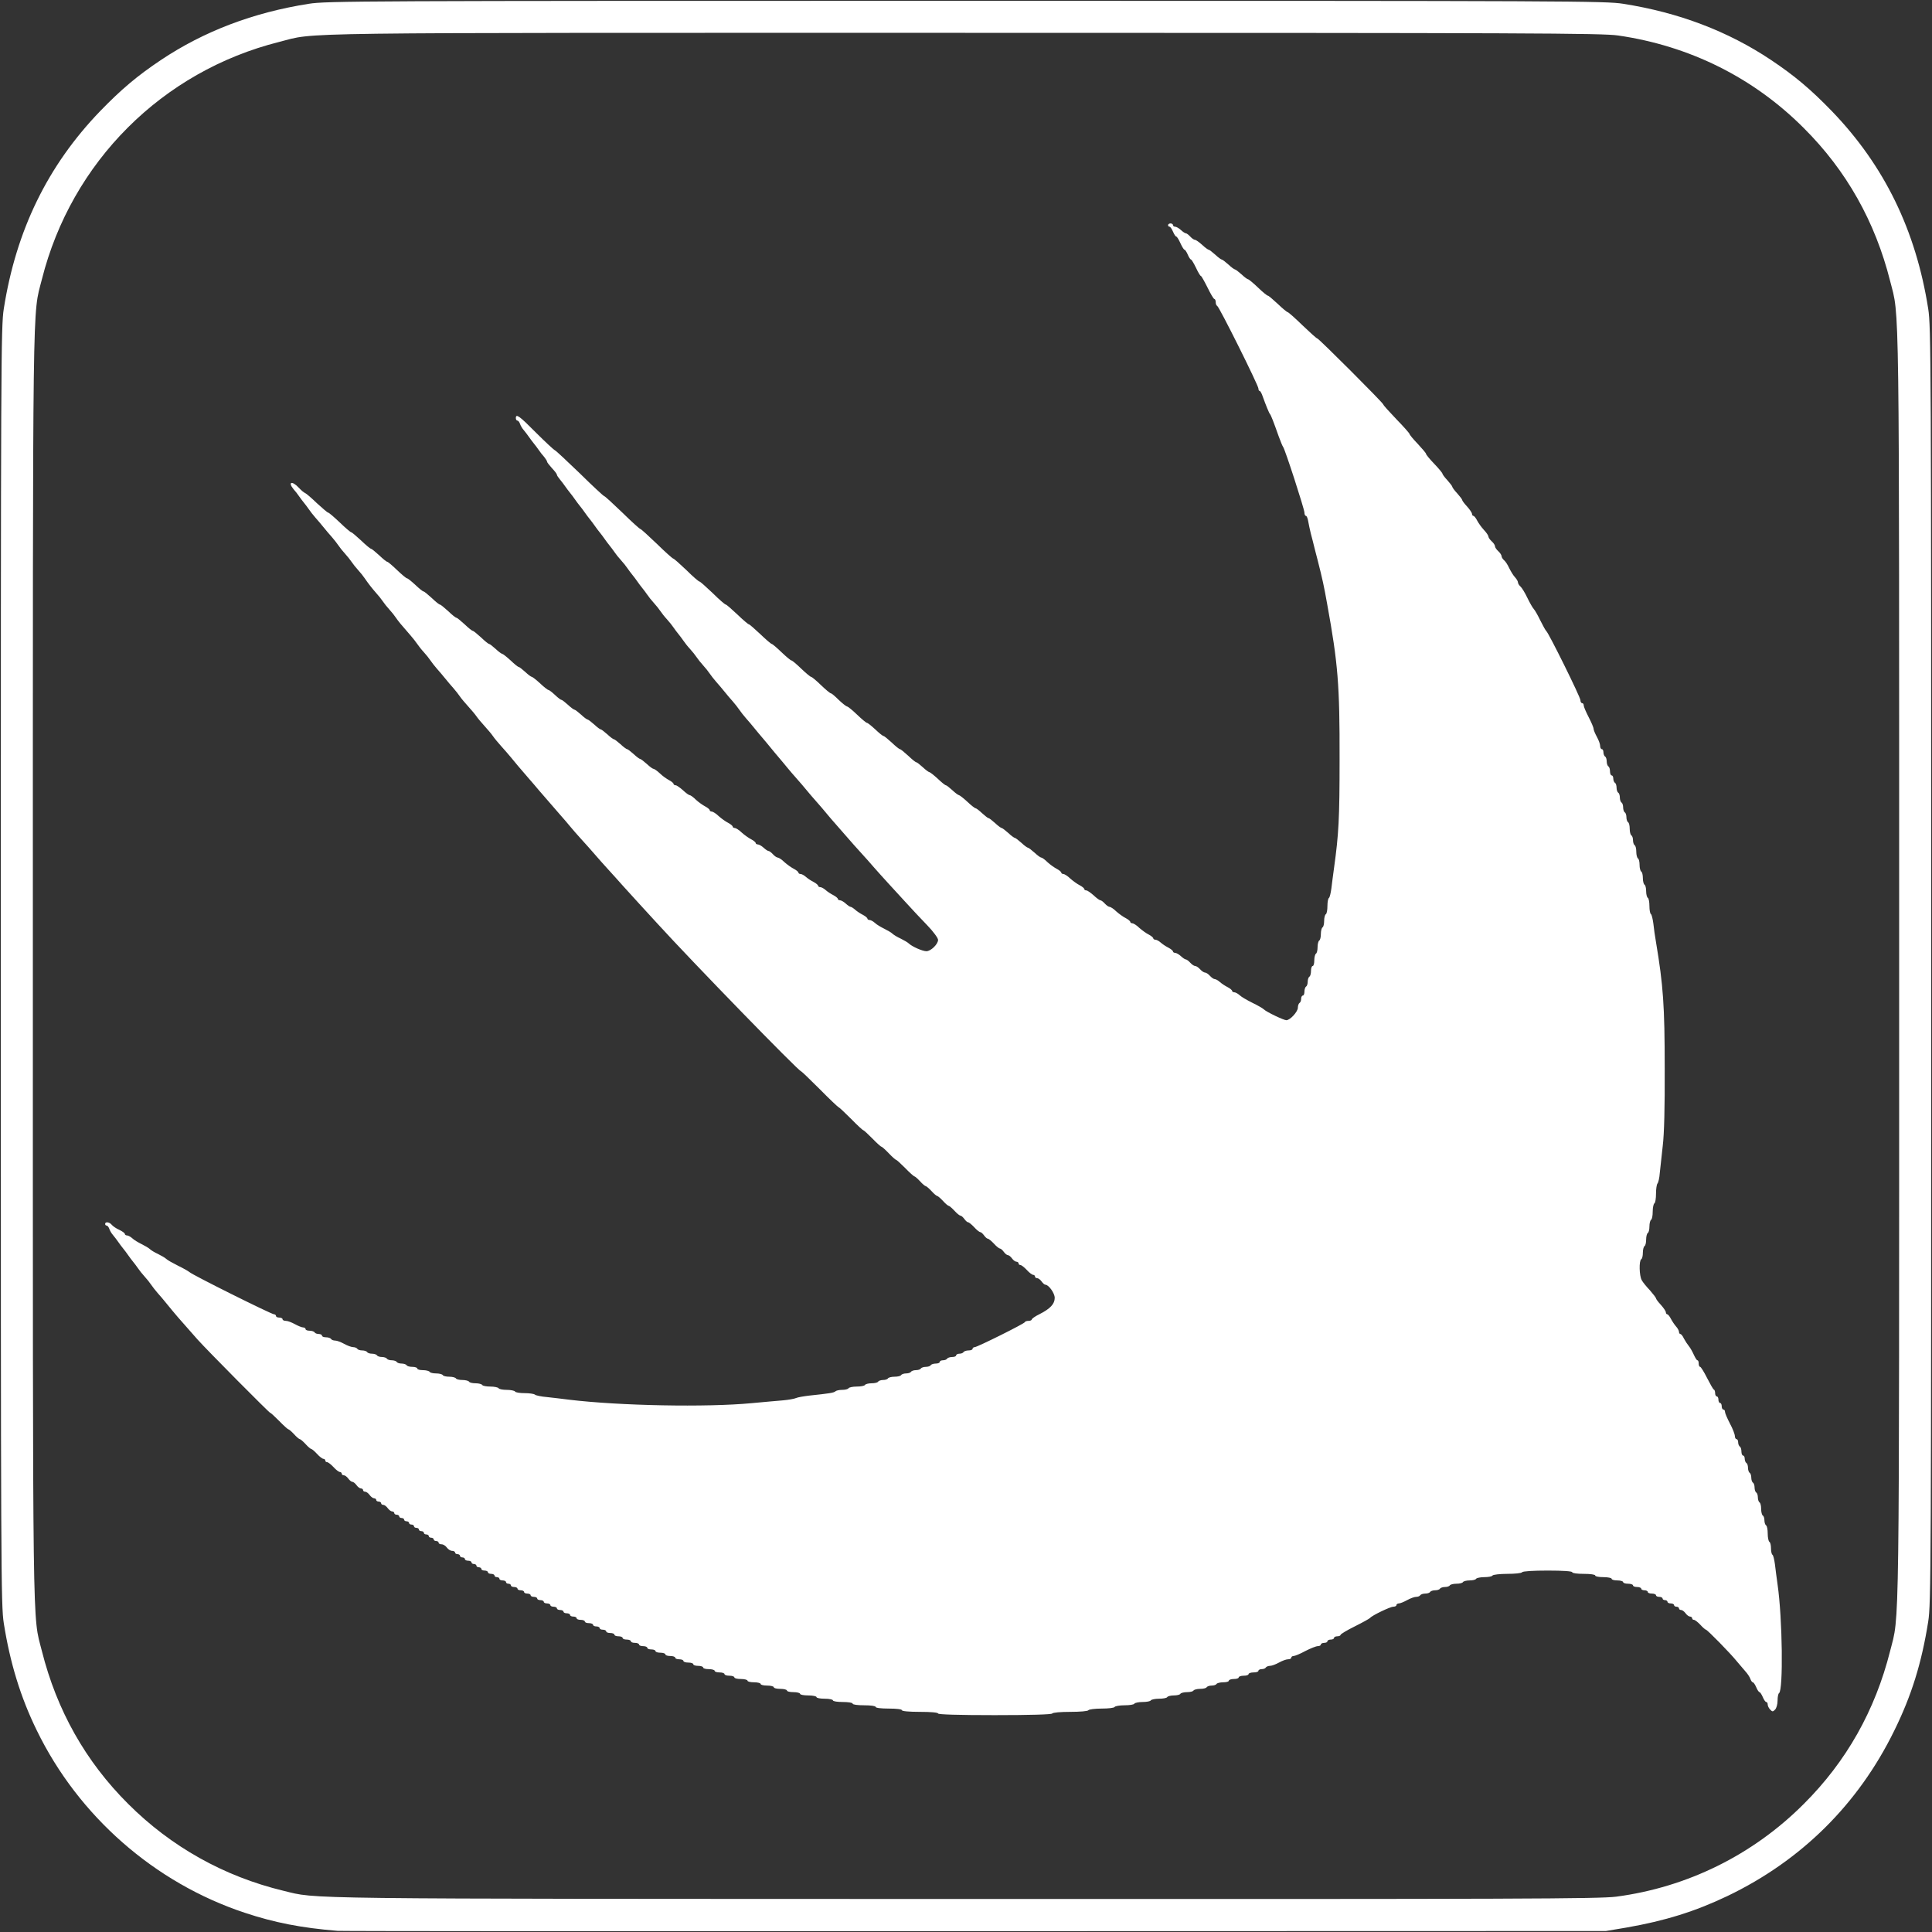 <?xml version="1.0" encoding="UTF-8"?>
<svg width="200px" height="200px" viewBox="0 0 200 200" version="1.1" xmlns="http://www.w3.org/2000/svg" xmlns:xlink="http://www.w3.org/1999/xlink">
    <rect x="0" y="0" width="200" height="200" fill="#333333" stroke="none"/>
    <title>launch-screen-image</title>
    <g id="launch-screen-image" stroke="none" stroke-width="1" fill="none" fill-rule="evenodd">
        <g transform="translate(0.085, 0.085)" fill="#FFFFFF" fill-rule="nonzero">
            <path d="M34.864,199.796 C31.105,199.49 28.333,198.946 25.255,197.925 C15.918,194.83 8.044,187.925 3.724,179.048 C2.041,175.612 0.952,172.041 0.306,167.942 C0.017,166.088 0,162.738 0,99.915 C0,37.092 0.017,33.741 0.306,31.888 C1.582,23.759 4.847,17.058 10.289,11.412 C12.483,9.15 14.116,7.772 16.582,6.122 C21.037,3.146 26.139,1.207 31.888,0.306 C33.741,0.017 37.092,0 99.915,0 C162.738,0 166.088,0.017 167.942,0.306 C173.69,1.207 178.793,3.146 183.248,6.122 C185.714,7.772 187.347,9.15 189.541,11.412 C194.983,17.058 198.248,23.759 199.524,31.888 C199.813,33.741 199.83,37.092 199.83,99.83 C199.83,162.568 199.813,165.918 199.524,167.772 C198.844,172.058 197.806,175.425 196.003,179.082 C192.279,186.684 186.395,192.517 178.741,196.19 C175.391,197.789 172.279,198.759 168.282,199.456 L166.156,199.813 L100.85,199.83 C64.932,199.847 35.238,199.83 34.864,199.796 Z M167.211,196.259 C174.575,195.289 181.378,191.939 186.65,186.65 C191.054,182.262 194.031,176.973 195.578,170.833 C196.565,166.939 196.514,171.037 196.514,99.915 C196.514,28.793 196.565,32.891 195.578,28.997 C194.031,22.857 191.054,17.568 186.65,13.18 C181.446,7.959 174.83,4.66 167.415,3.588 C165.799,3.35 158.384,3.315 99.83,3.315 C28.095,3.315 32.789,3.248 28.827,4.252 C16.701,7.296 7.313,16.684 4.252,28.827 C3.265,32.721 3.316,28.605 3.316,99.83 C3.316,171.054 3.265,166.939 4.252,170.833 C5.799,176.973 8.776,182.262 13.18,186.65 C17.619,191.088 23.112,194.167 29.252,195.646 C32.84,196.514 29.575,196.48 99.694,196.497 C157.704,196.514 165.425,196.48 167.211,196.259 Z" id="形状"></path>
            <path d="M97.024,177.296 C97.024,177.194 96.293,177.126 95.153,177.126 C94.014,177.126 93.282,177.058 93.282,176.956 C93.282,176.854 92.721,176.786 91.922,176.786 C91.122,176.786 90.561,176.718 90.561,176.616 C90.561,176.514 90.051,176.446 89.371,176.446 C88.69,176.446 88.18,176.378 88.18,176.276 C88.18,176.173 87.721,176.105 87.16,176.105 C86.599,176.105 86.139,176.037 86.139,175.935 C86.139,175.85 85.765,175.765 85.289,175.765 C84.83,175.765 84.439,175.697 84.439,175.595 C84.439,175.51 84.065,175.425 83.588,175.425 C83.129,175.425 82.738,175.357 82.738,175.255 C82.738,175.17 82.432,175.085 82.058,175.085 C81.684,175.085 81.378,175.017 81.378,174.915 C81.378,174.83 81.071,174.745 80.697,174.745 C80.323,174.745 80.017,174.677 80.017,174.575 C80.017,174.49 79.711,174.405 79.337,174.405 C78.963,174.405 78.656,174.337 78.656,174.235 C78.656,174.15 78.35,174.065 77.976,174.065 C77.602,174.065 77.296,173.997 77.296,173.895 C77.296,173.81 76.99,173.724 76.616,173.724 C76.241,173.724 75.935,173.656 75.935,173.554 C75.935,173.469 75.714,173.384 75.425,173.384 C75.153,173.384 74.915,173.316 74.915,173.214 C74.915,173.129 74.694,173.044 74.405,173.044 C74.133,173.044 73.895,172.976 73.895,172.874 C73.895,172.789 73.622,172.704 73.299,172.704 C72.976,172.704 72.704,172.636 72.704,172.534 C72.704,172.449 72.483,172.364 72.194,172.364 C71.922,172.364 71.684,172.296 71.684,172.194 C71.684,172.109 71.463,172.024 71.173,172.024 C70.901,172.024 70.663,171.956 70.663,171.854 C70.663,171.769 70.476,171.684 70.238,171.684 C70,171.684 69.813,171.616 69.813,171.514 C69.813,171.429 69.592,171.344 69.303,171.344 C69.031,171.344 68.793,171.276 68.793,171.173 C68.793,171.088 68.571,171.003 68.282,171.003 C68.01,171.003 67.772,170.935 67.772,170.833 C67.772,170.748 67.585,170.663 67.347,170.663 C67.109,170.663 66.922,170.595 66.922,170.493 C66.922,170.408 66.735,170.323 66.497,170.323 C66.259,170.323 66.071,170.255 66.071,170.153 C66.071,170.068 65.884,169.983 65.646,169.983 C65.408,169.983 65.221,169.915 65.221,169.813 C65.221,169.728 65.034,169.643 64.796,169.643 C64.558,169.643 64.371,169.575 64.371,169.473 C64.371,169.388 64.184,169.303 63.946,169.303 C63.707,169.303 63.52,169.235 63.52,169.133 C63.52,169.048 63.333,168.963 63.095,168.963 C62.857,168.963 62.67,168.895 62.67,168.793 C62.67,168.707 62.517,168.622 62.33,168.622 C62.143,168.622 61.99,168.554 61.99,168.452 C61.99,168.367 61.837,168.282 61.65,168.282 C61.463,168.282 61.31,168.214 61.31,168.112 C61.31,168.027 61.122,167.942 60.884,167.942 C60.646,167.942 60.459,167.874 60.459,167.772 C60.459,167.687 60.272,167.602 60.034,167.602 C59.796,167.602 59.609,167.534 59.609,167.432 C59.609,167.347 59.456,167.262 59.269,167.262 C59.082,167.262 58.929,167.194 58.929,167.092 C58.929,167.007 58.776,166.922 58.588,166.922 C58.401,166.922 58.248,166.854 58.248,166.752 C58.248,166.667 58.095,166.582 57.908,166.582 C57.721,166.582 57.568,166.514 57.568,166.412 C57.568,166.327 57.415,166.241 57.228,166.241 C57.041,166.241 56.888,166.173 56.888,166.071 C56.888,165.986 56.735,165.901 56.548,165.901 C56.361,165.901 56.207,165.833 56.207,165.731 C56.207,165.646 56.054,165.561 55.867,165.561 C55.68,165.561 55.527,165.493 55.527,165.391 C55.527,165.306 55.374,165.221 55.187,165.221 C55,165.221 54.847,165.153 54.847,165.051 C54.847,164.966 54.694,164.881 54.507,164.881 C54.32,164.881 54.167,164.813 54.167,164.711 C54.167,164.626 54.014,164.541 53.827,164.541 C53.639,164.541 53.486,164.473 53.486,164.371 C53.486,164.286 53.333,164.201 53.146,164.201 C52.959,164.201 52.806,164.133 52.806,164.031 C52.806,163.946 52.687,163.861 52.551,163.861 C52.415,163.861 52.296,163.793 52.296,163.69 C52.296,163.605 52.143,163.52 51.956,163.52 C51.769,163.52 51.616,163.452 51.616,163.35 C51.616,163.265 51.497,163.18 51.361,163.18 C51.224,163.18 51.105,163.112 51.105,163.01 C51.105,162.925 50.952,162.84 50.765,162.84 C50.578,162.84 50.425,162.772 50.425,162.67 C50.425,162.585 50.272,162.5 50.085,162.5 C49.898,162.5 49.745,162.432 49.745,162.33 C49.745,162.245 49.626,162.16 49.49,162.16 C49.354,162.16 49.235,162.092 49.235,161.99 C49.235,161.905 49.116,161.82 48.98,161.82 C48.844,161.82 48.724,161.752 48.724,161.65 C48.724,161.565 48.571,161.48 48.384,161.48 C48.197,161.48 48.044,161.412 48.044,161.31 C48.044,161.224 47.925,161.139 47.789,161.139 C47.653,161.139 47.534,161.071 47.534,160.969 C47.534,160.884 47.415,160.799 47.279,160.799 C47.143,160.799 47.024,160.731 47.024,160.629 C47.024,160.544 46.888,160.459 46.718,160.459 C46.548,160.459 46.31,160.306 46.173,160.119 C46.037,159.932 45.799,159.779 45.629,159.779 C45.459,159.779 45.323,159.711 45.323,159.609 C45.323,159.524 45.204,159.439 45.068,159.439 C44.932,159.439 44.813,159.371 44.813,159.269 C44.813,159.184 44.694,159.099 44.558,159.099 C44.422,159.099 44.303,159.031 44.303,158.929 C44.303,158.844 44.184,158.759 44.048,158.759 C43.912,158.759 43.793,158.69 43.793,158.588 C43.793,158.503 43.673,158.418 43.537,158.418 C43.401,158.418 43.282,158.35 43.282,158.248 C43.282,158.163 43.163,158.078 43.027,158.078 C42.891,158.078 42.772,158.01 42.772,157.908 C42.772,157.823 42.653,157.738 42.517,157.738 C42.381,157.738 42.262,157.67 42.262,157.568 C42.262,157.483 42.143,157.398 42.007,157.398 C41.871,157.398 41.752,157.33 41.752,157.228 C41.752,157.143 41.633,157.058 41.497,157.058 C41.361,157.058 41.241,156.99 41.241,156.888 C41.241,156.803 41.122,156.718 40.986,156.718 C40.85,156.718 40.731,156.65 40.731,156.548 C40.731,156.463 40.629,156.378 40.51,156.378 C40.391,156.378 40.187,156.224 40.051,156.037 C39.915,155.85 39.711,155.697 39.592,155.697 C39.473,155.697 39.371,155.629 39.371,155.527 C39.371,155.442 39.252,155.357 39.116,155.357 C38.98,155.357 38.861,155.289 38.861,155.187 C38.861,155.102 38.759,155.017 38.639,155.017 C38.52,155.017 38.316,154.864 38.18,154.677 C38.044,154.49 37.84,154.337 37.721,154.337 C37.602,154.337 37.5,154.269 37.5,154.167 C37.5,154.082 37.398,153.997 37.279,153.997 C37.16,153.997 36.956,153.844 36.82,153.656 C36.684,153.469 36.497,153.316 36.395,153.316 C36.293,153.316 36.105,153.163 35.969,152.976 C35.833,152.789 35.629,152.636 35.51,152.636 C35.391,152.636 35.289,152.568 35.289,152.466 C35.289,152.381 35.204,152.296 35.102,152.296 C35,152.296 34.694,152.075 34.439,151.786 C34.184,151.514 33.878,151.276 33.776,151.276 C33.673,151.276 33.588,151.207 33.588,151.105 C33.588,151.02 33.503,150.935 33.401,150.935 C33.299,150.935 32.993,150.714 32.738,150.425 C32.483,150.153 32.211,149.915 32.143,149.915 C32.075,149.915 31.803,149.694 31.548,149.405 C31.293,149.133 31.02,148.895 30.952,148.895 C30.884,148.895 30.612,148.673 30.357,148.384 C30.102,148.112 29.83,147.874 29.762,147.874 C29.711,147.874 29.286,147.5 28.827,147.024 C28.367,146.565 27.959,146.173 27.891,146.173 C27.789,146.173 21.395,139.728 20.357,138.571 C18.231,136.173 18.163,136.088 17.092,134.779 C16.854,134.49 16.48,134.031 16.241,133.776 C16.003,133.503 15.697,133.112 15.561,132.908 C15.425,132.704 15.119,132.313 14.881,132.058 C14.643,131.803 14.337,131.412 14.201,131.207 C14.065,131.003 13.827,130.697 13.69,130.527 C13.554,130.357 13.316,130.051 13.18,129.847 C13.044,129.643 12.806,129.337 12.67,129.167 C12.534,128.997 12.296,128.69 12.16,128.486 C12.024,128.282 11.769,127.959 11.616,127.772 C11.446,127.585 11.276,127.279 11.224,127.109 C11.156,126.922 11.037,126.786 10.952,126.786 C10.867,126.786 10.799,126.718 10.799,126.616 C10.799,126.361 11.241,126.412 11.48,126.701 C11.599,126.854 11.956,127.092 12.262,127.228 C12.585,127.381 12.84,127.568 12.84,127.653 C12.84,127.738 12.942,127.806 13.061,127.806 C13.18,127.806 13.435,127.942 13.622,128.112 C13.793,128.282 14.235,128.537 14.575,128.707 C14.915,128.878 15.306,129.099 15.425,129.218 C15.544,129.337 15.935,129.575 16.276,129.728 C16.616,129.898 17.007,130.119 17.126,130.238 C17.245,130.357 17.789,130.663 18.333,130.935 C18.861,131.19 19.405,131.497 19.524,131.599 C19.813,131.888 28.01,135.969 28.282,135.969 C28.384,135.969 28.486,136.054 28.486,136.139 C28.486,136.241 28.639,136.31 28.827,136.31 C29.014,136.31 29.167,136.395 29.167,136.48 C29.167,136.582 29.32,136.65 29.507,136.65 C29.694,136.65 30.102,136.803 30.442,136.99 C30.782,137.177 31.156,137.33 31.293,137.33 C31.429,137.33 31.548,137.415 31.548,137.5 C31.548,137.602 31.735,137.67 31.956,137.67 C32.194,137.67 32.432,137.755 32.483,137.84 C32.534,137.942 32.738,138.01 32.925,138.01 C33.095,138.01 33.248,138.095 33.248,138.18 C33.248,138.282 33.435,138.35 33.656,138.35 C33.895,138.35 34.133,138.435 34.184,138.52 C34.235,138.622 34.439,138.69 34.609,138.69 C34.796,138.69 35.204,138.844 35.544,139.031 C35.884,139.218 36.293,139.371 36.48,139.371 C36.65,139.371 36.854,139.456 36.905,139.541 C36.956,139.643 37.194,139.711 37.415,139.711 C37.636,139.711 37.874,139.796 37.925,139.881 C37.976,139.983 38.214,140.051 38.435,140.051 C38.656,140.051 38.895,140.136 38.946,140.221 C38.997,140.323 39.235,140.391 39.456,140.391 C39.677,140.391 39.915,140.476 39.966,140.561 C40.017,140.663 40.255,140.731 40.476,140.731 C40.697,140.731 40.935,140.816 40.986,140.901 C41.037,141.003 41.276,141.071 41.497,141.071 C41.718,141.071 41.956,141.156 42.007,141.241 C42.058,141.344 42.33,141.412 42.619,141.412 C42.891,141.412 43.112,141.497 43.112,141.582 C43.112,141.684 43.367,141.752 43.69,141.752 C44.014,141.752 44.337,141.837 44.388,141.922 C44.439,142.024 44.745,142.092 45.068,142.092 C45.391,142.092 45.697,142.177 45.748,142.262 C45.799,142.364 46.105,142.432 46.429,142.432 C46.752,142.432 47.058,142.517 47.109,142.602 C47.16,142.704 47.466,142.772 47.789,142.772 C48.112,142.772 48.418,142.857 48.469,142.942 C48.52,143.044 48.827,143.112 49.15,143.112 C49.473,143.112 49.779,143.197 49.83,143.282 C49.881,143.384 50.272,143.452 50.68,143.452 C51.088,143.452 51.48,143.537 51.531,143.622 C51.582,143.724 51.973,143.793 52.381,143.793 C52.789,143.793 53.18,143.878 53.231,143.963 C53.282,144.065 53.741,144.133 54.235,144.133 C54.711,144.133 55.187,144.201 55.289,144.286 C55.374,144.371 55.935,144.49 56.548,144.541 C57.16,144.609 58.197,144.728 58.844,144.813 C64.065,145.442 73.061,145.612 77.721,145.17 C78.946,145.051 80.391,144.932 80.952,144.881 C81.514,144.83 82.126,144.728 82.313,144.643 C82.5,144.558 83.112,144.456 83.673,144.388 C85.765,144.167 86.224,144.099 86.395,143.946 C86.48,143.861 86.803,143.793 87.092,143.793 C87.398,143.793 87.704,143.724 87.755,143.622 C87.806,143.537 88.197,143.452 88.605,143.452 C89.014,143.452 89.405,143.384 89.456,143.282 C89.507,143.197 89.813,143.112 90.136,143.112 C90.459,143.112 90.765,143.044 90.816,142.942 C90.867,142.857 91.105,142.772 91.327,142.772 C91.548,142.772 91.786,142.704 91.837,142.602 C91.888,142.517 92.194,142.432 92.517,142.432 C92.84,142.432 93.146,142.364 93.197,142.262 C93.248,142.177 93.486,142.092 93.707,142.092 C93.929,142.092 94.167,142.024 94.218,141.922 C94.269,141.837 94.507,141.752 94.728,141.752 C94.949,141.752 95.187,141.684 95.238,141.582 C95.289,141.497 95.527,141.412 95.748,141.412 C95.969,141.412 96.207,141.344 96.259,141.241 C96.31,141.156 96.548,141.071 96.786,141.071 C97.007,141.071 97.194,141.003 97.194,140.901 C97.194,140.816 97.347,140.731 97.517,140.731 C97.704,140.731 97.908,140.663 97.959,140.561 C98.01,140.476 98.248,140.391 98.486,140.391 C98.707,140.391 98.895,140.323 98.895,140.221 C98.895,140.136 99.048,140.051 99.218,140.051 C99.405,140.051 99.609,139.983 99.66,139.881 C99.711,139.796 99.949,139.711 100.187,139.711 C100.408,139.711 100.595,139.643 100.595,139.541 C100.595,139.456 100.697,139.371 100.816,139.371 C101.071,139.371 105.935,136.956 106.003,136.786 C106.037,136.701 106.207,136.65 106.395,136.65 C106.565,136.65 106.718,136.582 106.718,136.514 C106.718,136.429 107.075,136.173 107.534,135.952 C108.639,135.391 109.099,134.898 109.099,134.269 C109.099,133.776 108.469,132.908 108.129,132.908 C108.044,132.908 107.874,132.755 107.738,132.568 C107.602,132.381 107.398,132.228 107.279,132.228 C107.16,132.228 107.058,132.16 107.058,132.058 C107.058,131.973 106.973,131.888 106.871,131.888 C106.769,131.888 106.463,131.667 106.207,131.378 C105.952,131.105 105.646,130.867 105.544,130.867 C105.442,130.867 105.357,130.799 105.357,130.697 C105.357,130.612 105.255,130.527 105.136,130.527 C105.017,130.527 104.813,130.374 104.677,130.187 C104.541,130 104.354,129.847 104.252,129.847 C104.15,129.847 103.963,129.694 103.827,129.507 C103.69,129.32 103.52,129.167 103.435,129.167 C103.35,129.167 103.061,128.946 102.806,128.656 C102.551,128.384 102.262,128.146 102.177,128.146 C102.092,128.146 101.922,127.993 101.786,127.806 C101.65,127.619 101.48,127.466 101.395,127.466 C101.31,127.466 101.02,127.245 100.765,126.956 C100.51,126.684 100.221,126.446 100.136,126.446 C100.051,126.446 99.881,126.293 99.745,126.105 C99.609,125.918 99.439,125.765 99.354,125.765 C99.269,125.765 98.98,125.544 98.724,125.255 C98.469,124.983 98.197,124.745 98.129,124.745 C98.061,124.745 97.789,124.524 97.534,124.235 C97.279,123.963 97.007,123.724 96.939,123.724 C96.871,123.724 96.599,123.503 96.344,123.214 C96.088,122.942 95.816,122.704 95.748,122.704 C95.68,122.704 95.408,122.483 95.153,122.194 C94.898,121.922 94.626,121.684 94.558,121.684 C94.507,121.684 94.082,121.31 93.622,120.833 C93.163,120.374 92.738,119.983 92.687,119.983 C92.619,119.983 92.279,119.677 91.922,119.303 C91.565,118.929 91.224,118.622 91.156,118.622 C91.105,118.622 90.68,118.248 90.221,117.772 C89.762,117.313 89.354,116.922 89.286,116.922 C89.235,116.922 88.656,116.395 88.01,115.731 C87.364,115.085 86.786,114.541 86.735,114.541 C86.684,114.541 85.799,113.707 84.779,112.67 C83.759,111.65 82.874,110.799 82.823,110.799 C82.585,110.799 71.616,99.524 67.942,95.493 C67.432,94.932 66.582,94.014 66.071,93.452 C65.561,92.891 64.796,92.058 64.371,91.582 C63.946,91.105 63.265,90.34 62.84,89.881 C62.415,89.422 61.803,88.724 61.48,88.35 C61.156,87.976 60.544,87.279 60.119,86.82 C59.694,86.361 59.167,85.748 58.929,85.459 C58.69,85.17 58.231,84.626 57.908,84.269 C57.279,83.554 56.548,82.704 55.697,81.718 C55.425,81.395 54.966,80.85 54.677,80.527 C53.69,79.388 53.231,78.844 52.806,78.316 C52.568,78.027 52.109,77.5 51.786,77.143 C51.463,76.786 51.071,76.31 50.935,76.105 C50.799,75.901 50.408,75.442 50.085,75.085 C49.762,74.728 49.371,74.269 49.235,74.065 C49.099,73.861 48.707,73.401 48.384,73.044 C48.061,72.687 47.67,72.228 47.534,72.024 C47.398,71.82 47.092,71.429 46.854,71.156 C46.616,70.901 46.241,70.442 46.003,70.153 C45.765,69.864 45.391,69.405 45.153,69.15 C44.915,68.878 44.609,68.486 44.473,68.282 C44.337,68.078 44.031,67.687 43.793,67.432 C43.554,67.177 43.248,66.786 43.112,66.582 C42.976,66.378 42.67,65.986 42.432,65.714 C41.463,64.609 41.139,64.218 40.901,63.861 C40.765,63.656 40.459,63.265 40.221,63.01 C39.983,62.755 39.677,62.364 39.541,62.16 C39.405,61.956 39.099,61.565 38.861,61.31 C38.401,60.782 38.078,60.374 37.67,59.779 C37.534,59.575 37.228,59.184 36.99,58.929 C36.752,58.673 36.446,58.282 36.31,58.078 C36.173,57.874 35.867,57.483 35.629,57.228 C35.391,56.973 35.085,56.582 34.949,56.378 C34.813,56.173 34.507,55.782 34.269,55.51 C34.031,55.255 33.656,54.796 33.418,54.507 C33.18,54.218 32.806,53.759 32.568,53.503 C32.33,53.231 32.024,52.84 31.888,52.636 C31.752,52.432 31.514,52.126 31.378,51.956 C31.241,51.786 31.003,51.48 30.867,51.276 C30.731,51.071 30.476,50.748 30.306,50.561 C29.677,49.796 30.153,49.66 30.833,50.391 C31.088,50.663 31.378,50.918 31.497,50.952 C31.599,50.986 32.16,51.463 32.721,52.007 C33.299,52.534 33.81,52.976 33.878,52.976 C33.963,52.976 34.49,53.435 35.085,53.997 C35.663,54.558 36.207,55.017 36.276,55.017 C36.344,55.017 36.803,55.408 37.296,55.867 C37.789,56.344 38.248,56.718 38.316,56.718 C38.384,56.718 38.759,57.024 39.167,57.398 C39.558,57.772 39.932,58.078 40.017,58.078 C40.085,58.078 40.544,58.469 41.02,58.929 C41.514,59.405 41.973,59.779 42.041,59.779 C42.126,59.779 42.5,60.085 42.908,60.459 C43.299,60.833 43.673,61.139 43.759,61.139 C43.827,61.139 44.201,61.446 44.609,61.82 C45,62.194 45.374,62.5 45.459,62.5 C45.527,62.5 45.901,62.806 46.31,63.18 C46.701,63.554 47.075,63.861 47.16,63.861 C47.228,63.861 47.602,64.167 48.01,64.541 C48.401,64.915 48.776,65.221 48.861,65.221 C48.929,65.221 49.303,65.527 49.711,65.901 C50.102,66.276 50.476,66.582 50.561,66.582 C50.629,66.582 50.918,66.82 51.224,67.092 C51.531,67.381 51.837,67.602 51.905,67.602 C51.973,67.602 52.364,67.908 52.772,68.282 C53.163,68.656 53.537,68.963 53.622,68.963 C53.69,68.963 53.98,69.201 54.286,69.473 C54.592,69.762 54.898,69.983 54.966,69.983 C55.034,69.983 55.425,70.289 55.833,70.663 C56.224,71.037 56.616,71.344 56.701,71.344 C56.769,71.344 57.075,71.582 57.364,71.854 C57.67,72.143 57.959,72.364 58.027,72.364 C58.112,72.364 58.401,72.602 58.707,72.874 C59.014,73.163 59.32,73.384 59.388,73.384 C59.456,73.384 59.762,73.622 60.068,73.895 C60.374,74.184 60.68,74.405 60.748,74.405 C60.816,74.405 61.122,74.643 61.429,74.915 C61.735,75.204 62.041,75.425 62.109,75.425 C62.177,75.425 62.483,75.663 62.789,75.935 C63.095,76.224 63.401,76.446 63.469,76.446 C63.537,76.446 63.844,76.684 64.15,76.956 C64.456,77.245 64.762,77.466 64.83,77.466 C64.898,77.466 65.204,77.704 65.51,77.976 C65.816,78.265 66.122,78.486 66.19,78.486 C66.259,78.486 66.565,78.724 66.871,78.997 C67.177,79.286 67.483,79.507 67.568,79.507 C67.653,79.507 67.942,79.711 68.214,79.966 C68.486,80.238 68.929,80.544 69.184,80.68 C69.439,80.816 69.643,80.986 69.643,81.071 C69.643,81.139 69.745,81.207 69.864,81.207 C69.966,81.207 70.306,81.446 70.612,81.718 C70.918,82.007 71.224,82.228 71.31,82.228 C71.395,82.228 71.684,82.432 71.956,82.704 C72.228,82.959 72.67,83.265 72.925,83.401 C73.18,83.537 73.384,83.707 73.384,83.793 C73.384,83.861 73.486,83.929 73.605,83.929 C73.707,83.929 74.048,84.133 74.32,84.405 C74.609,84.66 75.034,84.966 75.306,85.102 C75.561,85.238 75.765,85.408 75.765,85.493 C75.765,85.561 75.867,85.629 75.986,85.629 C76.088,85.629 76.429,85.833 76.701,86.105 C76.99,86.361 77.415,86.667 77.687,86.803 C77.942,86.939 78.146,87.109 78.146,87.194 C78.146,87.262 78.248,87.33 78.367,87.33 C78.486,87.33 78.759,87.483 78.963,87.67 C79.167,87.857 79.388,88.01 79.473,88.01 C79.558,88.01 79.762,88.163 79.932,88.35 C80.102,88.537 80.323,88.69 80.425,88.69 C80.527,88.69 80.85,88.895 81.122,89.167 C81.412,89.422 81.837,89.728 82.109,89.864 C82.364,90 82.568,90.17 82.568,90.255 C82.568,90.323 82.67,90.391 82.789,90.391 C82.908,90.391 83.163,90.527 83.35,90.697 C83.52,90.85 83.878,91.088 84.15,91.224 C84.405,91.361 84.609,91.531 84.609,91.616 C84.609,91.684 84.711,91.752 84.83,91.752 C84.949,91.752 85.204,91.888 85.391,92.058 C85.561,92.211 85.918,92.449 86.19,92.585 C86.446,92.721 86.65,92.891 86.65,92.976 C86.65,93.044 86.752,93.112 86.871,93.112 C86.99,93.112 87.262,93.265 87.466,93.452 C87.67,93.639 87.891,93.793 87.976,93.793 C88.044,93.793 88.265,93.929 88.452,94.099 C88.622,94.252 88.98,94.49 89.252,94.626 C89.507,94.762 89.711,94.932 89.711,95.017 C89.711,95.085 89.813,95.153 89.932,95.153 C90.051,95.153 90.306,95.289 90.493,95.459 C90.663,95.629 91.105,95.884 91.446,96.054 C91.786,96.224 92.177,96.446 92.296,96.565 C92.415,96.684 92.806,96.922 93.146,97.075 C93.486,97.245 93.878,97.466 93.997,97.585 C94.337,97.908 95.408,98.384 95.816,98.384 C96.276,98.384 97.024,97.653 97.024,97.211 C97.024,97.024 96.514,96.327 95.884,95.68 C95.238,95.017 94.303,94.014 93.793,93.452 C93.282,92.891 92.432,91.973 91.922,91.412 C91.412,90.85 90.714,90.085 90.391,89.711 C90.068,89.337 89.456,88.639 89.031,88.18 C88.605,87.721 87.993,87.024 87.67,86.65 C87.347,86.276 86.803,85.663 86.48,85.289 C86.156,84.932 85.697,84.388 85.459,84.099 C85.221,83.81 84.762,83.265 84.439,82.908 C84.116,82.551 83.656,82.007 83.418,81.718 C83.18,81.429 82.721,80.884 82.398,80.527 C82.075,80.17 81.616,79.626 81.378,79.337 C81.139,79.048 80.765,78.588 80.527,78.316 C80.289,78.044 79.915,77.585 79.677,77.296 C79.439,77.007 79.065,76.548 78.827,76.276 C78.588,76.003 78.214,75.544 77.976,75.255 C77.738,74.966 77.364,74.507 77.126,74.252 C76.888,73.98 76.582,73.588 76.446,73.384 C76.31,73.18 76.003,72.789 75.765,72.517 C75.527,72.262 75.153,71.803 74.915,71.514 C74.677,71.224 74.303,70.765 74.065,70.51 C73.827,70.238 73.52,69.847 73.384,69.643 C73.248,69.439 72.942,69.048 72.704,68.793 C72.466,68.537 72.16,68.146 72.024,67.942 C71.888,67.738 71.582,67.347 71.344,67.092 C71.105,66.837 70.799,66.446 70.663,66.241 C70.527,66.037 70.289,65.731 70.153,65.561 C70.017,65.391 69.779,65.085 69.643,64.881 C69.507,64.677 69.201,64.286 68.963,64.031 C68.724,63.776 68.418,63.384 68.282,63.18 C68.146,62.976 67.84,62.585 67.602,62.33 C67.364,62.075 67.058,61.684 66.922,61.48 C66.786,61.276 66.548,60.969 66.412,60.799 C66.276,60.629 66.037,60.323 65.901,60.119 C65.765,59.915 65.527,59.609 65.391,59.439 C65.255,59.269 65.017,58.963 64.881,58.759 C64.745,58.554 64.439,58.163 64.201,57.908 C63.963,57.653 63.656,57.262 63.52,57.058 C63.384,56.854 63.146,56.548 63.01,56.378 C62.874,56.207 62.636,55.901 62.5,55.697 C62.364,55.493 62.126,55.187 61.99,55.017 C61.854,54.847 61.616,54.541 61.48,54.337 C61.344,54.133 61.105,53.827 60.969,53.656 C60.833,53.486 60.595,53.18 60.459,52.976 C60.323,52.772 60.085,52.466 59.949,52.296 C59.813,52.126 59.575,51.82 59.439,51.616 C59.303,51.412 59.065,51.105 58.929,50.935 C58.793,50.765 58.554,50.459 58.418,50.255 C58.282,50.051 58.027,49.728 57.874,49.541 C57.704,49.337 57.568,49.133 57.568,49.065 C57.568,48.98 57.347,48.69 57.058,48.384 C56.786,48.078 56.548,47.789 56.548,47.704 C56.548,47.636 56.412,47.432 56.259,47.228 C56.088,47.041 55.833,46.718 55.697,46.514 C55.561,46.31 55.323,46.003 55.187,45.833 C55.051,45.663 54.813,45.357 54.677,45.153 C54.541,44.949 54.286,44.626 54.133,44.439 C53.963,44.252 53.793,43.946 53.741,43.776 C53.673,43.588 53.554,43.452 53.469,43.452 C53.384,43.452 53.316,43.333 53.316,43.197 C53.316,42.704 53.673,42.959 55.408,44.711 C56.378,45.68 57.262,46.497 57.364,46.531 C57.466,46.565 58.622,47.653 59.949,48.929 C61.259,50.221 62.398,51.276 62.466,51.276 C62.534,51.276 63.367,52.041 64.337,52.976 C65.289,53.912 66.139,54.677 66.207,54.677 C66.276,54.677 67.041,55.374 67.908,56.207 C68.776,57.058 69.541,57.738 69.609,57.738 C69.677,57.738 70.289,58.282 70.969,58.929 C71.633,59.592 72.245,60.119 72.33,60.119 C72.398,60.119 73.01,60.663 73.69,61.31 C74.354,61.973 74.966,62.5 75.051,62.5 C75.119,62.5 75.646,62.959 76.241,63.52 C76.82,64.082 77.364,64.541 77.432,64.541 C77.5,64.541 78.027,65 78.622,65.561 C79.201,66.122 79.745,66.582 79.813,66.582 C79.881,66.582 80.34,66.973 80.816,67.432 C81.31,67.908 81.769,68.282 81.837,68.282 C81.922,68.282 82.381,68.673 82.857,69.133 C83.35,69.609 83.81,69.983 83.878,69.983 C83.963,69.983 84.422,70.374 84.898,70.833 C85.391,71.31 85.85,71.684 85.918,71.684 C86.003,71.684 86.361,71.99 86.735,72.364 C87.109,72.721 87.5,73.027 87.585,73.044 C87.687,73.044 88.163,73.435 88.639,73.895 C89.133,74.371 89.592,74.745 89.66,74.745 C89.745,74.745 90.119,75.051 90.527,75.425 C90.918,75.799 91.293,76.105 91.378,76.105 C91.446,76.105 91.82,76.412 92.228,76.786 C92.619,77.16 92.993,77.466 93.078,77.466 C93.146,77.466 93.52,77.772 93.929,78.146 C94.32,78.52 94.694,78.827 94.779,78.827 C94.847,78.827 95.136,79.065 95.442,79.337 C95.748,79.626 96.054,79.847 96.122,79.847 C96.19,79.847 96.582,80.153 96.99,80.527 C97.381,80.901 97.755,81.207 97.84,81.207 C97.908,81.207 98.197,81.446 98.503,81.718 C98.81,82.007 99.116,82.228 99.184,82.228 C99.252,82.228 99.643,82.534 100.051,82.908 C100.442,83.282 100.833,83.588 100.918,83.588 C100.986,83.588 101.293,83.827 101.582,84.099 C101.888,84.371 102.177,84.609 102.245,84.609 C102.33,84.609 102.619,84.847 102.925,85.119 C103.231,85.408 103.537,85.629 103.605,85.629 C103.673,85.629 103.98,85.867 104.286,86.139 C104.592,86.429 104.898,86.65 104.966,86.65 C105.034,86.65 105.34,86.888 105.646,87.16 C105.952,87.449 106.259,87.67 106.327,87.67 C106.395,87.67 106.701,87.908 107.007,88.18 C107.313,88.469 107.619,88.69 107.704,88.69 C107.789,88.69 108.078,88.895 108.35,89.167 C108.622,89.422 109.065,89.728 109.32,89.864 C109.575,90 109.779,90.17 109.779,90.255 C109.779,90.323 109.881,90.391 110,90.391 C110.102,90.391 110.442,90.595 110.714,90.867 C111.003,91.122 111.429,91.429 111.701,91.565 C111.956,91.701 112.16,91.871 112.16,91.956 C112.16,92.024 112.262,92.092 112.381,92.092 C112.483,92.092 112.823,92.33 113.129,92.602 C113.435,92.891 113.741,93.112 113.827,93.112 C113.912,93.112 114.116,93.265 114.286,93.452 C114.456,93.639 114.677,93.793 114.779,93.793 C114.881,93.793 115.204,93.997 115.476,94.269 C115.765,94.524 116.19,94.83 116.463,94.966 C116.718,95.102 116.922,95.272 116.922,95.357 C116.922,95.425 117.024,95.493 117.143,95.493 C117.245,95.493 117.585,95.697 117.857,95.969 C118.146,96.224 118.571,96.531 118.844,96.667 C119.099,96.803 119.303,96.973 119.303,97.058 C119.303,97.126 119.405,97.194 119.524,97.194 C119.643,97.194 119.898,97.33 120.085,97.5 C120.255,97.653 120.612,97.891 120.884,98.027 C121.139,98.163 121.344,98.333 121.344,98.418 C121.344,98.486 121.446,98.554 121.565,98.554 C121.684,98.554 121.956,98.707 122.16,98.895 C122.364,99.082 122.585,99.235 122.67,99.235 C122.755,99.235 122.959,99.388 123.129,99.575 C123.299,99.762 123.52,99.915 123.639,99.915 C123.759,99.915 123.98,100.068 124.15,100.255 C124.32,100.442 124.541,100.595 124.66,100.595 C124.779,100.595 125,100.748 125.17,100.935 C125.34,101.122 125.561,101.276 125.68,101.276 C125.782,101.276 126.02,101.412 126.207,101.582 C126.378,101.735 126.735,101.973 127.007,102.109 C127.262,102.245 127.466,102.415 127.466,102.5 C127.466,102.568 127.568,102.636 127.687,102.636 C127.806,102.636 128.061,102.772 128.248,102.942 C128.418,103.112 129.014,103.452 129.558,103.724 C130.085,103.98 130.629,104.286 130.748,104.405 C131.02,104.677 132.806,105.527 133.078,105.527 C133.469,105.527 134.269,104.643 134.269,104.235 C134.269,104.014 134.354,103.793 134.439,103.741 C134.541,103.69 134.609,103.486 134.609,103.299 C134.609,103.129 134.694,102.976 134.779,102.976 C134.881,102.976 134.949,102.789 134.949,102.568 C134.949,102.33 135.034,102.092 135.119,102.041 C135.221,101.99 135.289,101.752 135.289,101.531 C135.289,101.31 135.374,101.071 135.459,101.02 C135.561,100.969 135.629,100.697 135.629,100.408 C135.629,100.136 135.714,99.915 135.799,99.915 C135.901,99.915 135.969,99.66 135.969,99.337 C135.969,99.014 136.054,98.69 136.139,98.639 C136.241,98.588 136.31,98.282 136.31,97.959 C136.31,97.636 136.395,97.33 136.48,97.279 C136.582,97.228 136.65,96.922 136.65,96.599 C136.65,96.276 136.735,95.969 136.82,95.918 C136.922,95.867 136.99,95.561 136.99,95.238 C136.99,94.915 137.075,94.609 137.16,94.558 C137.262,94.507 137.33,94.116 137.33,93.707 C137.33,93.299 137.398,92.925 137.483,92.874 C137.568,92.823 137.67,92.381 137.738,91.888 C137.789,91.395 137.925,90.459 138.01,89.796 C138.503,86.241 138.588,84.66 138.588,78.486 C138.605,70.782 138.418,68.588 137.313,62.5 C136.973,60.578 136.82,59.881 136.31,57.874 C136.207,57.517 136.071,56.922 135.969,56.548 C135.884,56.173 135.714,55.544 135.612,55.153 C135.51,54.745 135.391,54.167 135.34,53.878 C135.289,53.571 135.187,53.316 135.102,53.316 C135.017,53.316 134.949,53.163 134.949,52.976 C134.949,52.619 132.908,46.327 132.738,46.173 C132.687,46.122 132.483,45.629 132.279,45.068 C131.769,43.622 131.48,42.874 131.378,42.772 C131.293,42.687 130.952,41.854 130.629,40.952 C130.527,40.646 130.391,40.391 130.323,40.391 C130.238,40.391 130.187,40.272 130.187,40.136 C130.187,39.813 126.122,31.65 125.918,31.582 C125.833,31.548 125.765,31.378 125.765,31.19 C125.765,31.02 125.697,30.867 125.629,30.867 C125.544,30.867 125.238,30.34 124.915,29.677 C124.592,29.031 124.286,28.486 124.235,28.486 C124.167,28.486 123.946,28.112 123.724,27.636 C123.503,27.177 123.265,26.786 123.214,26.786 C123.146,26.786 122.993,26.565 122.874,26.276 C122.755,26.003 122.602,25.765 122.534,25.765 C122.466,25.765 122.279,25.459 122.109,25.085 C121.939,24.711 121.752,24.405 121.684,24.405 C121.616,24.405 121.463,24.184 121.344,23.895 C121.224,23.622 121.071,23.384 120.986,23.384 C120.901,23.384 120.833,23.316 120.833,23.214 C120.833,23.129 120.952,23.044 121.088,23.044 C121.224,23.044 121.344,23.129 121.344,23.214 C121.344,23.316 121.446,23.384 121.565,23.384 C121.684,23.384 121.956,23.537 122.16,23.724 C122.364,23.912 122.585,24.065 122.67,24.065 C122.755,24.065 122.959,24.218 123.129,24.405 C123.299,24.592 123.52,24.745 123.622,24.745 C123.724,24.745 124.048,24.983 124.354,25.255 C124.66,25.544 124.966,25.765 125.034,25.765 C125.102,25.765 125.408,26.003 125.714,26.276 C126.02,26.565 126.327,26.786 126.395,26.786 C126.463,26.786 126.769,27.024 127.075,27.296 C127.381,27.585 127.687,27.806 127.755,27.806 C127.823,27.806 128.129,28.044 128.435,28.316 C128.741,28.605 129.048,28.827 129.116,28.827 C129.184,28.827 129.66,29.218 130.136,29.677 C130.629,30.153 131.088,30.527 131.173,30.527 C131.241,30.527 131.701,30.918 132.194,31.378 C132.687,31.854 133.146,32.228 133.214,32.228 C133.282,32.228 133.98,32.84 134.745,33.588 C135.527,34.337 136.207,34.949 136.276,34.949 C136.429,34.949 143.112,41.633 143.112,41.786 C143.112,41.854 143.724,42.534 144.473,43.316 C145.221,44.082 145.833,44.779 145.833,44.847 C145.833,44.915 146.207,45.374 146.684,45.867 C147.143,46.361 147.534,46.82 147.534,46.888 C147.534,46.973 147.908,47.432 148.384,47.925 C148.844,48.401 149.235,48.878 149.235,48.946 C149.235,49.014 149.456,49.32 149.745,49.626 C150.017,49.932 150.255,50.238 150.255,50.306 C150.255,50.374 150.476,50.68 150.765,50.986 C151.037,51.293 151.276,51.599 151.276,51.667 C151.276,51.735 151.497,52.041 151.786,52.347 C152.058,52.653 152.296,52.993 152.296,53.112 C152.296,53.214 152.364,53.316 152.432,53.316 C152.517,53.316 152.687,53.52 152.823,53.793 C152.959,54.048 153.265,54.49 153.52,54.762 C153.793,55.051 153.997,55.357 153.997,55.459 C153.997,55.561 154.15,55.782 154.337,55.952 C154.524,56.122 154.677,56.344 154.677,56.463 C154.677,56.582 154.83,56.803 155.017,56.973 C155.204,57.143 155.357,57.381 155.357,57.483 C155.357,57.602 155.476,57.789 155.612,57.908 C155.765,58.027 156.003,58.401 156.156,58.741 C156.327,59.082 156.582,59.507 156.752,59.677 C156.922,59.864 157.058,60.102 157.058,60.221 C157.058,60.323 157.177,60.51 157.313,60.629 C157.449,60.748 157.772,61.259 158.027,61.803 C158.282,62.33 158.588,62.857 158.69,62.959 C158.81,63.078 159.116,63.622 159.371,64.15 C159.643,64.694 159.915,65.187 159.983,65.238 C160.221,65.408 163.52,72.075 163.52,72.398 C163.52,72.568 163.605,72.704 163.69,72.704 C163.793,72.704 163.861,72.806 163.861,72.942 C163.861,73.078 164.099,73.622 164.371,74.15 C164.643,74.677 164.881,75.221 164.881,75.357 C164.881,75.476 165.034,75.85 165.221,76.19 C165.408,76.531 165.561,76.939 165.561,77.126 C165.561,77.313 165.646,77.466 165.731,77.466 C165.833,77.466 165.901,77.619 165.901,77.789 C165.901,77.976 165.986,78.18 166.071,78.231 C166.173,78.282 166.241,78.52 166.241,78.741 C166.241,78.963 166.327,79.201 166.412,79.252 C166.514,79.303 166.582,79.541 166.582,79.779 C166.582,80 166.667,80.187 166.752,80.187 C166.854,80.187 166.922,80.34 166.922,80.51 C166.922,80.697 167.007,80.901 167.092,80.952 C167.194,81.003 167.262,81.241 167.262,81.463 C167.262,81.684 167.347,81.922 167.432,81.973 C167.534,82.024 167.602,82.262 167.602,82.483 C167.602,82.704 167.687,82.942 167.772,82.993 C167.874,83.044 167.942,83.282 167.942,83.503 C167.942,83.724 168.027,83.963 168.112,84.014 C168.214,84.065 168.282,84.303 168.282,84.524 C168.282,84.745 168.367,84.983 168.452,85.034 C168.554,85.085 168.622,85.391 168.622,85.714 C168.622,86.037 168.707,86.344 168.793,86.395 C168.895,86.446 168.963,86.684 168.963,86.905 C168.963,87.126 169.048,87.364 169.133,87.415 C169.235,87.466 169.303,87.772 169.303,88.095 C169.303,88.418 169.388,88.724 169.473,88.776 C169.575,88.827 169.643,89.133 169.643,89.456 C169.643,89.779 169.728,90.085 169.813,90.136 C169.915,90.187 169.983,90.493 169.983,90.816 C169.983,91.139 170.068,91.446 170.153,91.497 C170.255,91.548 170.323,91.854 170.323,92.177 C170.323,92.5 170.408,92.806 170.493,92.857 C170.595,92.908 170.663,93.299 170.663,93.707 C170.663,94.116 170.731,94.49 170.816,94.541 C170.901,94.592 171.003,95.034 171.071,95.527 C171.122,96.02 171.241,96.888 171.344,97.449 C172.092,101.922 172.245,104.014 172.245,110.544 C172.262,114.49 172.194,117.33 172.041,118.537 C171.922,119.575 171.786,120.833 171.735,121.344 C171.701,121.854 171.582,122.347 171.497,122.432 C171.412,122.534 171.344,123.01 171.344,123.486 C171.344,123.98 171.276,124.439 171.173,124.49 C171.088,124.541 171.003,124.932 171.003,125.34 C171.003,125.748 170.935,126.139 170.833,126.19 C170.748,126.241 170.663,126.548 170.663,126.871 C170.663,127.194 170.595,127.5 170.493,127.551 C170.408,127.602 170.323,127.908 170.323,128.231 C170.323,128.554 170.255,128.861 170.153,128.912 C170.068,128.963 169.983,129.269 169.983,129.592 C169.983,129.915 169.915,130.221 169.813,130.272 C169.575,130.425 169.609,131.99 169.864,132.432 C169.966,132.636 170.357,133.112 170.714,133.486 C171.054,133.878 171.344,134.252 171.344,134.32 C171.344,134.388 171.565,134.694 171.854,135 C172.126,135.306 172.364,135.646 172.364,135.765 C172.364,135.867 172.432,135.969 172.5,135.969 C172.585,135.969 172.755,136.173 172.891,136.446 C173.027,136.701 173.265,137.058 173.418,137.228 C173.588,137.415 173.724,137.67 173.724,137.789 C173.724,137.908 173.793,138.01 173.861,138.01 C173.946,138.01 174.116,138.214 174.235,138.486 C174.371,138.741 174.609,139.099 174.762,139.286 C174.915,139.473 175.136,139.881 175.272,140.187 C175.408,140.476 175.561,140.731 175.629,140.731 C175.714,140.731 175.765,140.884 175.765,141.071 C175.765,141.259 175.833,141.412 175.918,141.412 C175.986,141.412 176.31,141.922 176.633,142.568 C176.956,143.197 177.262,143.741 177.33,143.759 C177.415,143.793 177.466,143.963 177.466,144.15 C177.466,144.32 177.551,144.473 177.636,144.473 C177.738,144.473 177.806,144.626 177.806,144.813 C177.806,145 177.891,145.153 177.976,145.153 C178.078,145.153 178.146,145.306 178.146,145.493 C178.146,145.68 178.231,145.833 178.316,145.833 C178.418,145.833 178.486,145.935 178.486,146.071 C178.486,146.207 178.724,146.752 178.997,147.279 C179.286,147.806 179.507,148.401 179.507,148.571 C179.507,148.741 179.592,148.895 179.677,148.895 C179.779,148.895 179.847,149.048 179.847,149.218 C179.847,149.405 179.932,149.609 180.017,149.66 C180.119,149.711 180.187,149.949 180.187,150.187 C180.187,150.408 180.272,150.595 180.357,150.595 C180.459,150.595 180.527,150.748 180.527,150.918 C180.527,151.105 180.612,151.31 180.697,151.361 C180.799,151.412 180.867,151.65 180.867,151.871 C180.867,152.092 180.952,152.33 181.037,152.381 C181.139,152.432 181.207,152.67 181.207,152.891 C181.207,153.112 181.293,153.35 181.378,153.401 C181.48,153.452 181.548,153.69 181.548,153.912 C181.548,154.133 181.633,154.371 181.718,154.422 C181.82,154.473 181.888,154.711 181.888,154.932 C181.888,155.153 181.973,155.391 182.058,155.442 C182.16,155.493 182.228,155.799 182.228,156.122 C182.228,156.446 182.313,156.752 182.398,156.803 C182.5,156.854 182.568,157.092 182.568,157.313 C182.568,157.534 182.653,157.772 182.738,157.823 C182.84,157.874 182.908,158.265 182.908,158.673 C182.908,159.082 182.993,159.473 183.078,159.524 C183.18,159.575 183.248,159.881 183.248,160.204 C183.248,160.527 183.316,160.816 183.401,160.867 C183.486,160.918 183.588,161.361 183.656,161.854 C183.707,162.347 183.844,163.299 183.929,163.946 C184.439,167.483 184.524,174.898 184.082,175.187 C183.997,175.238 183.929,175.578 183.929,175.952 C183.929,176.344 183.81,176.752 183.673,176.888 C183.452,177.126 183.384,177.126 183.163,176.888 C183.027,176.752 182.908,176.514 182.908,176.378 C182.908,176.224 182.84,176.105 182.755,176.105 C182.67,176.105 182.517,175.884 182.398,175.595 C182.279,175.323 182.126,175.085 182.058,175.085 C181.99,175.085 181.837,174.864 181.718,174.575 C181.599,174.303 181.446,174.065 181.361,174.065 C181.293,174.065 181.19,173.912 181.122,173.741 C181.071,173.554 180.816,173.163 180.561,172.891 C180.306,172.602 179.915,172.143 179.677,171.854 C179.065,171.088 176.65,168.622 176.514,168.622 C176.463,168.622 176.19,168.401 175.935,168.112 C175.68,167.84 175.374,167.602 175.272,167.602 C175.17,167.602 175.085,167.534 175.085,167.432 C175.085,167.347 174.983,167.262 174.864,167.262 C174.745,167.262 174.541,167.109 174.405,166.922 C174.269,166.735 174.065,166.582 173.946,166.582 C173.827,166.582 173.724,166.514 173.724,166.412 C173.724,166.327 173.605,166.241 173.469,166.241 C173.333,166.241 173.214,166.173 173.214,166.071 C173.214,165.986 173.061,165.901 172.874,165.901 C172.687,165.901 172.534,165.833 172.534,165.731 C172.534,165.646 172.415,165.561 172.279,165.561 C172.143,165.561 172.024,165.493 172.024,165.391 C172.024,165.306 171.871,165.221 171.684,165.221 C171.497,165.221 171.344,165.153 171.344,165.051 C171.344,164.966 171.156,164.881 170.918,164.881 C170.68,164.881 170.493,164.813 170.493,164.711 C170.493,164.626 170.34,164.541 170.153,164.541 C169.966,164.541 169.813,164.473 169.813,164.371 C169.813,164.286 169.626,164.201 169.388,164.201 C169.15,164.201 168.963,164.133 168.963,164.031 C168.963,163.946 168.741,163.861 168.452,163.861 C168.18,163.861 167.942,163.793 167.942,163.69 C167.942,163.605 167.67,163.52 167.347,163.52 C167.024,163.52 166.752,163.452 166.752,163.35 C166.752,163.265 166.378,163.18 165.901,163.18 C165.442,163.18 165.051,163.112 165.051,163.01 C165.051,162.908 164.541,162.84 163.861,162.84 C163.18,162.84 162.67,162.772 162.67,162.67 C162.67,162.568 161.718,162.5 160.136,162.5 C158.622,162.5 157.551,162.568 157.483,162.67 C157.432,162.772 156.735,162.84 155.952,162.84 C155.17,162.84 154.473,162.925 154.422,163.01 C154.371,163.112 153.98,163.18 153.571,163.18 C153.163,163.18 152.772,163.265 152.721,163.35 C152.67,163.452 152.364,163.52 152.041,163.52 C151.718,163.52 151.412,163.605 151.361,163.69 C151.31,163.793 151.003,163.861 150.68,163.861 C150.357,163.861 150.051,163.946 150,164.031 C149.949,164.133 149.711,164.201 149.49,164.201 C149.269,164.201 149.031,164.286 148.98,164.371 C148.929,164.473 148.69,164.541 148.469,164.541 C148.248,164.541 148.01,164.626 147.959,164.711 C147.908,164.813 147.67,164.881 147.449,164.881 C147.228,164.881 146.99,164.966 146.939,165.051 C146.888,165.153 146.684,165.221 146.514,165.221 C146.327,165.221 145.918,165.374 145.578,165.561 C145.238,165.748 144.864,165.901 144.728,165.901 C144.592,165.901 144.473,165.986 144.473,166.071 C144.473,166.173 144.32,166.241 144.15,166.241 C143.827,166.241 141.922,167.16 141.752,167.398 C141.701,167.466 141.003,167.857 140.187,168.265 C139.354,168.673 138.69,169.082 138.69,169.15 C138.69,169.235 138.537,169.303 138.35,169.303 C138.163,169.303 138.01,169.388 138.01,169.473 C138.01,169.575 137.857,169.643 137.67,169.643 C137.483,169.643 137.33,169.728 137.33,169.813 C137.33,169.915 137.177,169.983 136.99,169.983 C136.803,169.983 136.65,170.068 136.65,170.153 C136.65,170.255 136.497,170.323 136.327,170.323 C136.156,170.323 135.561,170.561 135.034,170.833 C134.507,171.122 133.963,171.344 133.827,171.344 C133.69,171.344 133.588,171.429 133.588,171.514 C133.588,171.616 133.435,171.684 133.248,171.684 C133.061,171.684 132.653,171.837 132.313,172.024 C131.973,172.211 131.565,172.364 131.378,172.364 C131.207,172.364 131.003,172.449 130.952,172.534 C130.901,172.636 130.697,172.704 130.51,172.704 C130.34,172.704 130.187,172.789 130.187,172.874 C130.187,172.976 129.966,173.044 129.677,173.044 C129.405,173.044 129.167,173.129 129.167,173.214 C129.167,173.316 128.946,173.384 128.656,173.384 C128.384,173.384 128.146,173.469 128.146,173.554 C128.146,173.656 127.925,173.724 127.636,173.724 C127.364,173.724 127.126,173.81 127.126,173.895 C127.126,173.997 126.871,174.065 126.548,174.065 C126.224,174.065 125.901,174.15 125.85,174.235 C125.799,174.337 125.561,174.405 125.34,174.405 C125.119,174.405 124.881,174.49 124.83,174.575 C124.779,174.677 124.473,174.745 124.15,174.745 C123.827,174.745 123.52,174.83 123.469,174.915 C123.418,175.017 123.112,175.085 122.789,175.085 C122.466,175.085 122.16,175.17 122.109,175.255 C122.058,175.357 121.752,175.425 121.429,175.425 C121.105,175.425 120.799,175.51 120.748,175.595 C120.697,175.697 120.306,175.765 119.898,175.765 C119.49,175.765 119.099,175.85 119.048,175.935 C118.997,176.037 118.605,176.105 118.197,176.105 C117.789,176.105 117.398,176.19 117.347,176.276 C117.296,176.378 116.837,176.446 116.327,176.446 C115.816,176.446 115.357,176.531 115.306,176.616 C115.255,176.718 114.643,176.786 113.946,176.786 C113.248,176.786 112.636,176.871 112.585,176.956 C112.534,177.058 111.701,177.126 110.714,177.126 C109.728,177.126 108.895,177.194 108.844,177.296 C108.776,177.398 106.599,177.466 102.874,177.466 C99.082,177.466 97.024,177.398 97.024,177.296 Z" id="路径"></path>
        </g>
    </g>
</svg>